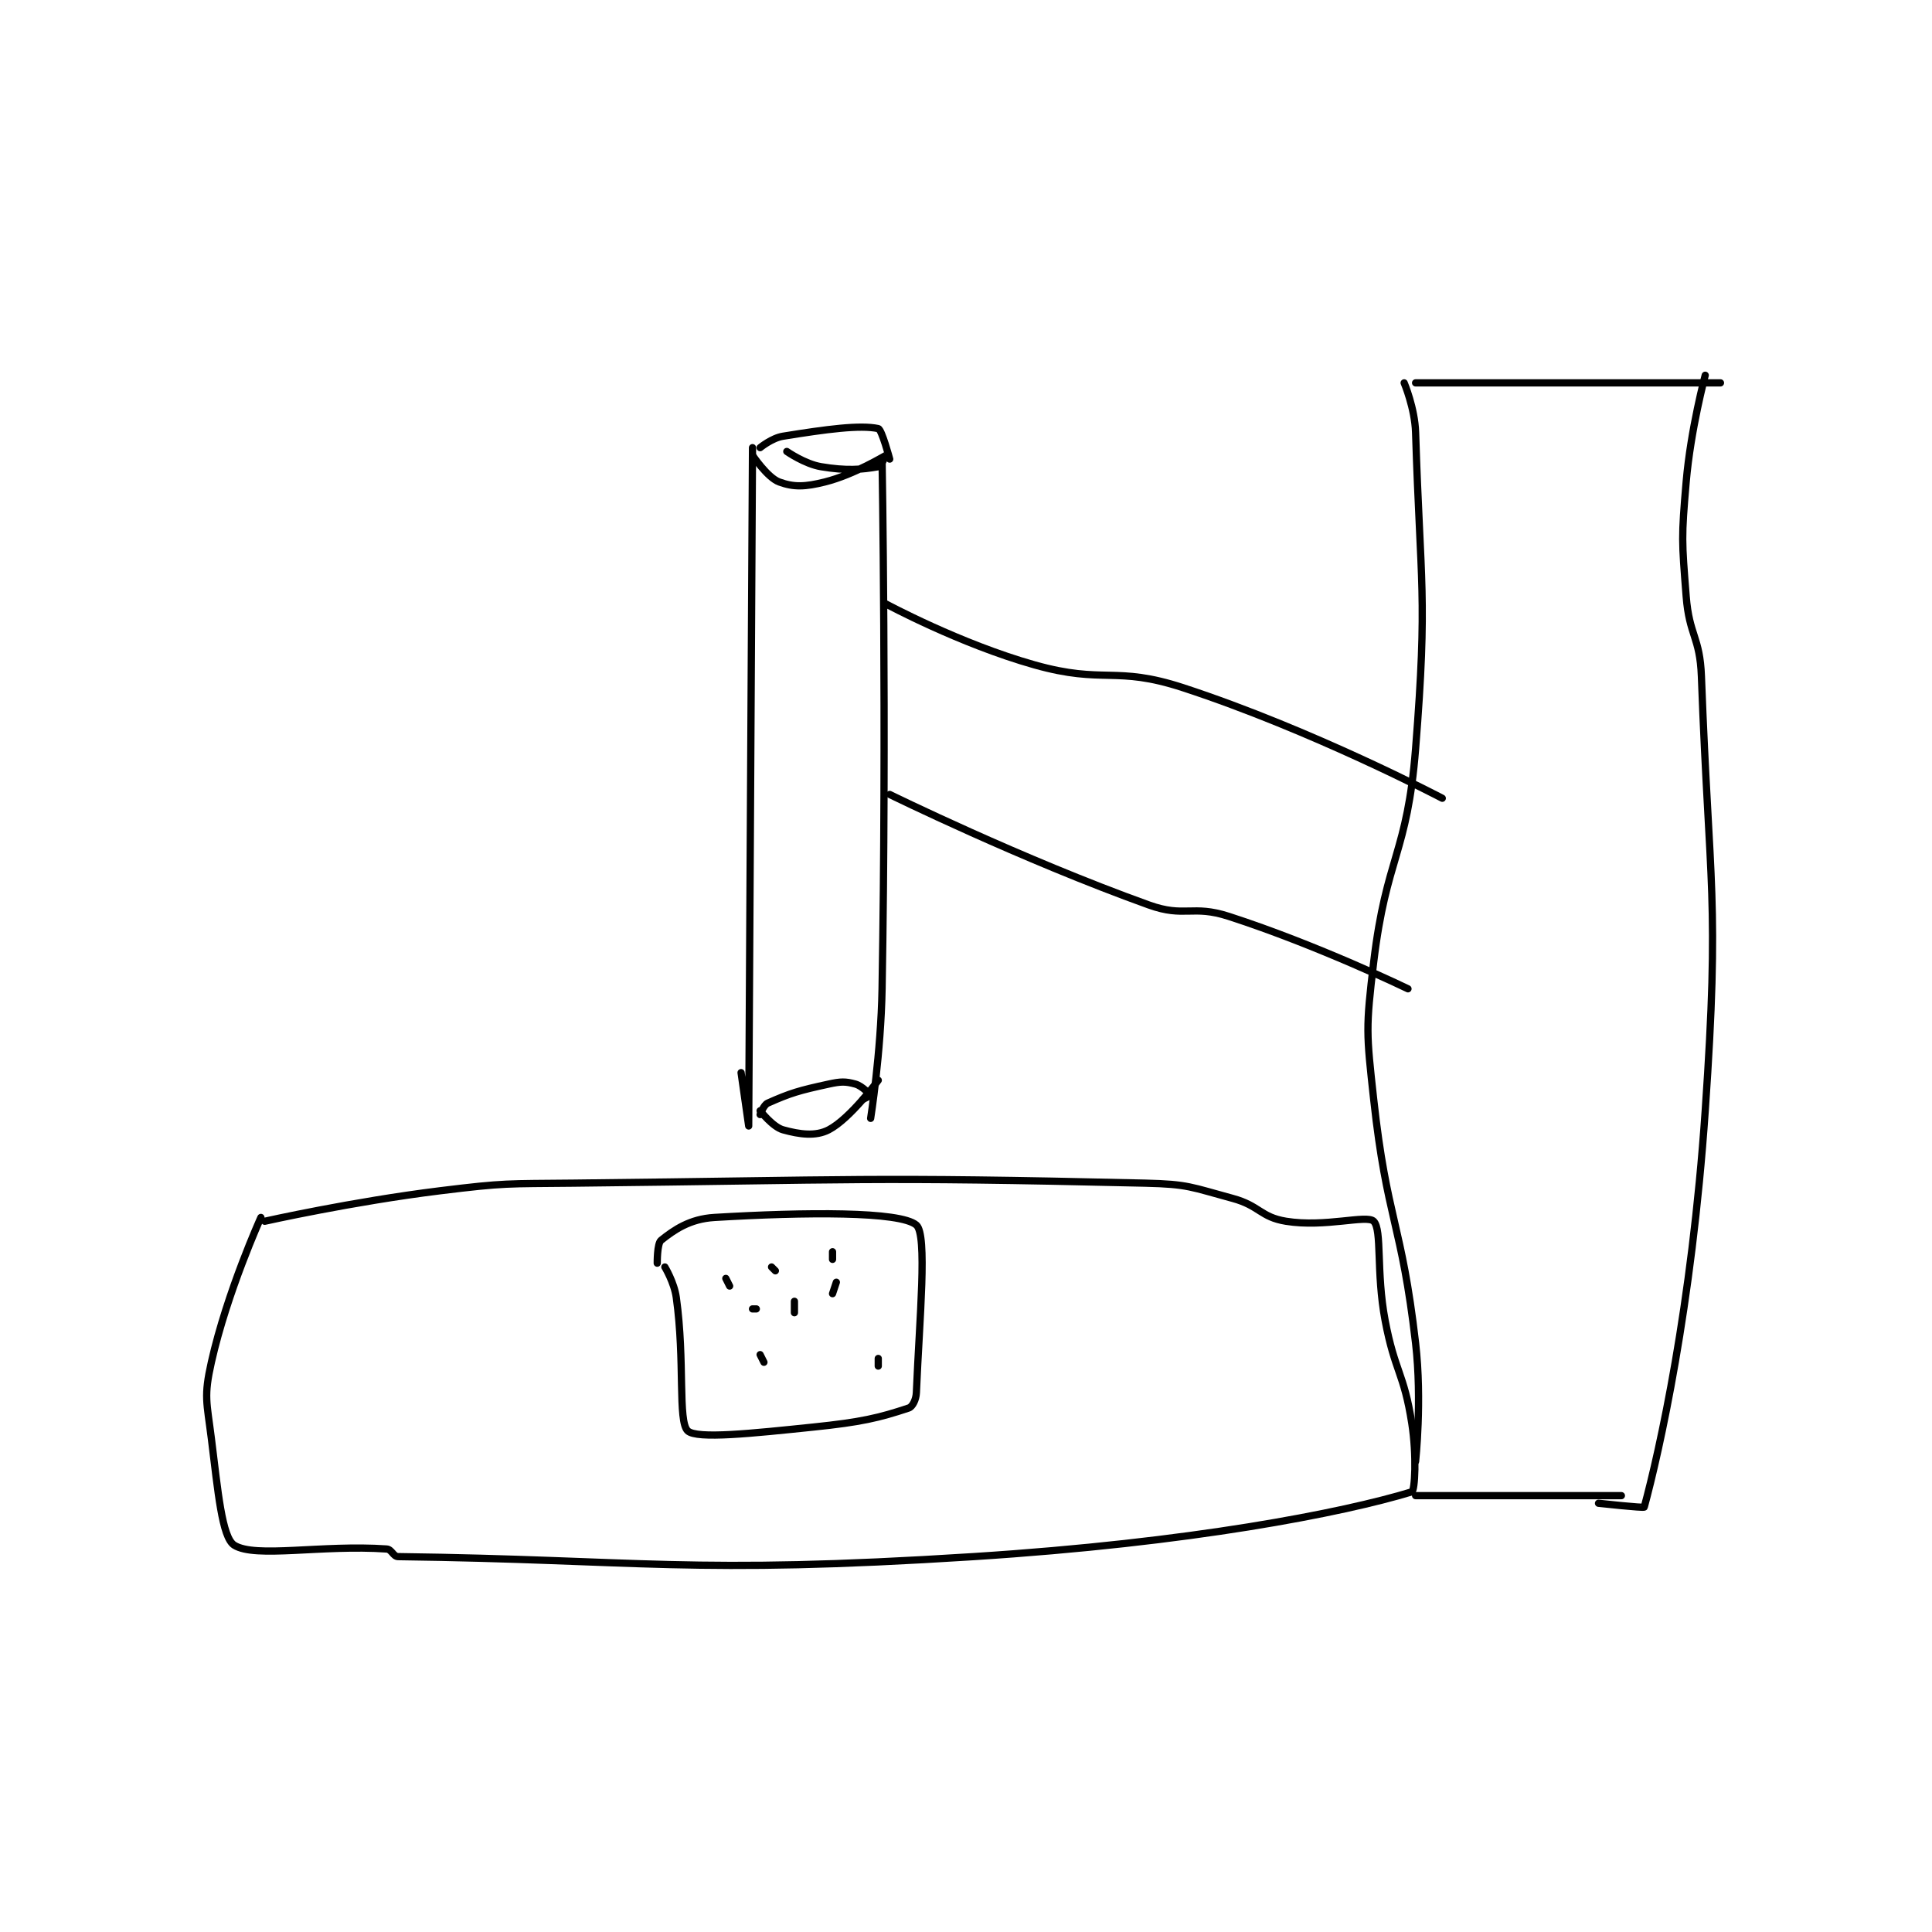 <?xml version="1.0" encoding="utf-8"?>
<!DOCTYPE svg PUBLIC "-//W3C//DTD SVG 1.1//EN" "http://www.w3.org/Graphics/SVG/1.1/DTD/svg11.dtd">
<svg viewBox="0 0 800 800" preserveAspectRatio="xMinYMin meet" xmlns="http://www.w3.org/2000/svg" version="1.1">
<g fill="none" stroke="black" stroke-linecap="round" stroke-linejoin="round" stroke-width="1.901">
<g transform="translate(87.52,155.382) scale(1.578) translate(-107,-49)">
<path id="0" d="M249 68 C249 68 248 245.997 248 246 C248 246 246 232 246 232 "/>
<path id="1" d="M283 71 C283 71 284.2 140.79 283 210 C282.706 226.955 280 244 280 244 "/>
<path id="2" d="M121 271 C121 271 144.012 265.838 167 263 C184.244 260.871 184.52 261.189 202 261 C276.869 260.191 278.144 259.292 352 261 C363.37 261.263 364.079 262.048 375 265 C382.084 266.915 382.283 269.911 389 271 C399.318 272.673 410.214 269.214 412 271 C414.252 273.252 412.603 284.297 415 297 C417.555 310.542 419.935 310.723 422 324 C423.324 332.508 422.823 341.749 422 342 C403.937 347.498 364.187 355.345 307 359 C232.613 363.754 219.341 359.823 156 359 C154.731 358.983 154.33 357.093 153 357 C136.021 355.815 118.533 359.488 113 356 C109.779 353.969 108.73 341.841 107 328 C105.796 318.371 104.979 317.016 107 308 C111.134 289.556 120 270 120 270 "/>
<path id="3" d="M251 68 C251 68 254.066 65.473 257 65 C268.459 63.152 277.224 61.977 282 63 C282.916 63.196 285 71 285 71 "/>
<path id="4" d="M258 69 C258 69 262.694 72.282 267 73 C273.682 74.114 277.605 73.776 282 73 C282.741 72.869 284.008 69.998 284 70 C283.948 70.015 275.667 75.083 268 77 C262.817 78.296 259.849 78.418 256 77 C252.928 75.868 249 70 249 70 "/>
<path id="5" d="M251 243 C251 243 251.9 240.489 253 240 C259.01 237.329 261.209 236.694 269 235 C272.192 234.306 273.361 234.28 276 235 C277.816 235.495 279.924 237.847 280 238 C280 238 278 239 278 239 "/>
<path id="6" d="M251 242 C251 242 254.319 246.255 257 247 C261.354 248.209 265.559 248.789 269 247 C274.666 244.054 282 234 282 234 "/>
<path id="7" d="M284 109 C284 109 303.405 119.473 323 125 C341.325 130.169 344.071 125.135 362 131 C395.915 142.094 430 160 430 160 "/>
<path id="8" d="M285 159 C285 159 319.444 175.935 353 188 C362.447 191.397 364.344 187.876 374 191 C397.358 198.557 421 210 421 210 "/>
<path id="9" d="M423 334 C423 334 424.745 318.075 423 303 C419.325 271.259 415.493 270.751 412 239 C410.072 221.471 409.918 220.415 412 203 C415.315 175.274 420.805 174.731 423 147 C426.203 106.528 424.263 104.405 423 64 C422.801 57.626 420 51 420 51 "/>
<path id="10" d="M423 343 L477 343 "/>
<path id="11" d="M499 49 C499 49 495.198 63.108 494 77 C492.736 91.658 492.851 92.354 494 107 C494.816 117.406 497.615 117.609 498 128 C500.075 184.03 502.851 186.037 499 242 C495.448 293.625 486.921 331.576 483 346 C482.918 346.301 471 345 471 345 "/>
<path id="12" d="M423 51 L503 51 "/>
<path id="13" d="M226 283 C226 283 228.445 287.023 229 291 C231.335 307.733 229.348 323.495 232 326 C234.358 328.227 248.851 326.671 265 325 C277.448 323.712 282.186 322.605 290 320 C290.977 319.674 291.924 317.829 292 316 C292.821 296.296 294.932 274.545 292 272 C287.798 268.353 262.869 268.575 239 270 C232.519 270.387 228.397 273.283 225 276 C223.952 276.838 224 282 224 282 "/>
<path id="14" d="M260 292 L260 295 "/>
<path id="15" d="M249 294 L250 294 "/>
<path id="16" d="M271 287 L270 290 "/>
<path id="17" d="M254 283 L255 284 "/>
<path id="18" d="M270 279 L270 281 "/>
<path id="19" d="M242 286 L243 288 "/>
<path id="20" d="M251 306 L252 308 "/>
<path id="21" d="M282 307 L282 309 "/>
</g>
</g>
</svg>
